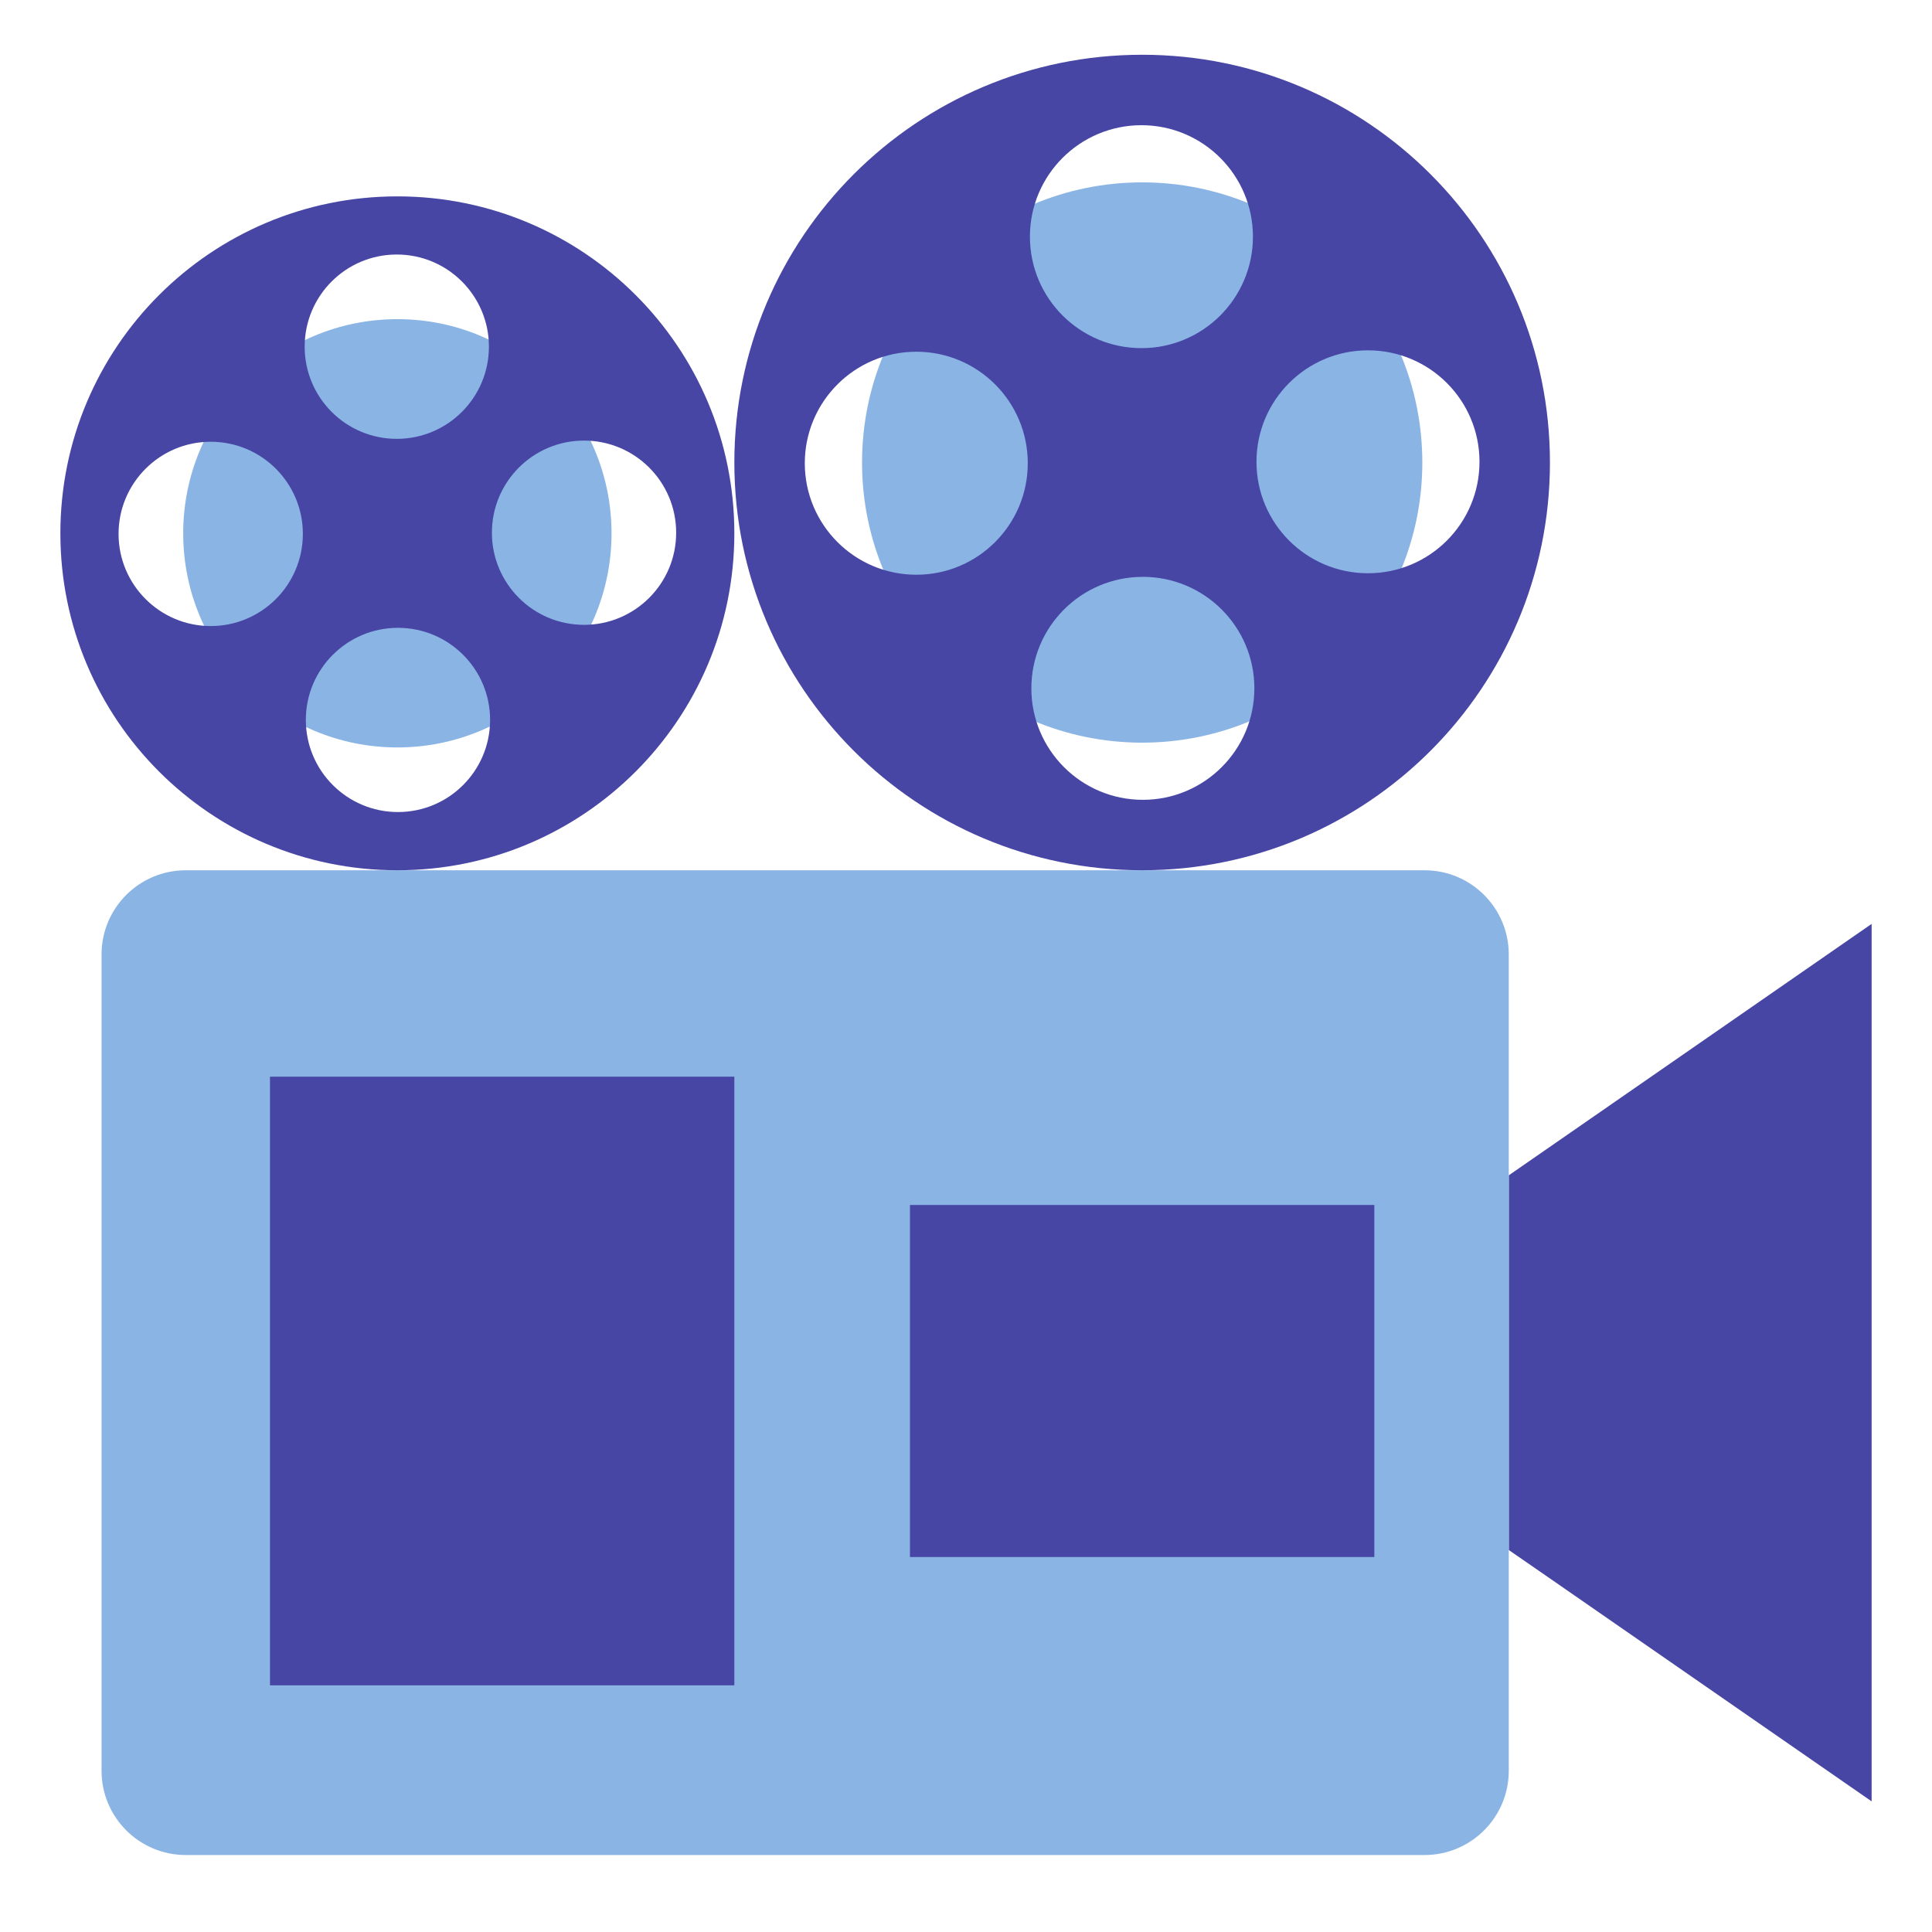 <?xml version="1.0" encoding="UTF-8" standalone="no"?>
<!DOCTYPE svg PUBLIC "-//W3C//DTD SVG 1.1//EN" "http://www.w3.org/Graphics/SVG/1.1/DTD/svg11.dtd">
<svg version="1.1"
    xmlns="http://www.w3.org/2000/svg"
    xmlns:xlink="http://www.w3.org/1999/xlink" preserveAspectRatio="xMidYMid meet" viewBox="0 0 512 512" width="512" height="512">
    <defs>
        <path d="M412.1 302.98L399.84 311.47L399.84 410.77L412.1 419.24L496 477.38L496 244.84L412.1 302.98" id="b1VDd1WgV2"></path>
        <path d="M399.84 469.26C399.84 481.59 389.86 491.6 377.51 491.6C344.69 491.6 82.07 491.6 49.24 491.6C36.9 491.6 26.91 481.59 26.91 469.26C26.91 447.63 26.91 274.59 26.91 252.96C26.91 240.63 36.9 230.63 49.24 230.63C82.07 230.63 344.69 230.63 377.51 230.63C389.86 230.63 399.84 240.63 399.84 252.96C399.84 267.38 399.84 339.48 399.84 469.26" id="abgIS6pqs"></path>
        <path d="M376.93 122.57C376.93 163.57 343.67 196.81 302.68 196.81C261.67 196.81 228.45 163.57 228.45 122.57C228.45 81.58 261.67 48.33 302.68 48.33C343.67 48.33 376.93 81.58 376.93 122.57" id="fzHKaQK9w"></path>
        <path d="M332.98 122.38C332.98 106.06 346.22 92.84 362.53 92.84C378.85 92.84 392.08 106.06 392.08 122.38C392.08 138.7 378.85 151.92 362.53 151.92C346.22 151.92 332.98 138.7 332.98 122.38ZM273.32 182.41C273.32 166.1 286.55 152.87 302.86 152.87C319.18 152.87 332.42 166.1 332.42 182.41C332.42 198.73 319.18 211.96 302.86 211.96C286.55 211.96 273.32 198.73 273.32 182.41ZM332.04 62.72C332.04 79.04 318.81 92.26 302.5 92.26C286.17 92.26 272.94 79.04 272.94 62.72C272.94 46.42 286.17 33.18 302.5 33.18C318.81 33.18 332.04 46.42 332.04 62.72ZM213.28 122.75C213.28 106.44 226.52 93.21 242.83 93.21C259.14 93.21 272.37 106.44 272.37 122.75C272.37 139.09 259.14 152.31 242.83 152.31C226.52 152.31 213.28 139.09 213.28 122.75ZM302.68 14.51C243 14.51 194.61 62.89 194.61 122.57C194.61 182.26 243 230.63 302.68 230.63C362.36 230.63 410.75 182.26 410.75 122.57C410.75 62.89 362.36 14.51 302.68 14.51" id="b15en2iboI"></path>
        <path d="M162.06 141.34C162.06 172.68 136.66 198.08 105.31 198.08C73.97 198.08 48.55 172.68 48.55 141.34C48.55 109.99 73.97 84.58 105.31 84.58C136.66 84.58 162.06 109.99 162.06 141.34" id="a2TYVsCJnn"></path>
        <path d="M130.36 141.18C130.36 127.69 141.29 116.76 154.77 116.76C168.26 116.76 179.19 127.69 179.19 141.18C179.19 154.66 168.26 165.59 154.77 165.59C141.29 165.59 130.36 154.66 130.36 141.18ZM81.05 190.78C81.05 177.31 91.98 166.38 105.46 166.38C118.95 166.38 129.88 177.31 129.88 190.78C129.88 204.27 118.95 215.2 105.46 215.2C91.98 215.2 81.05 204.27 81.05 190.78ZM129.57 91.87C129.57 105.37 118.63 116.3 105.15 116.3C91.66 116.3 80.74 105.37 80.74 91.87C80.74 78.38 91.66 67.45 105.15 67.45C118.63 67.45 129.57 78.38 129.57 91.87ZM31.42 141.49C31.42 128 42.37 117.07 55.84 117.07C69.34 117.07 80.26 128 80.26 141.49C80.26 154.97 69.34 165.91 55.84 165.91C42.37 165.91 31.42 154.97 31.42 141.49ZM105.31 52.04C55.98 52.04 16 92 16 141.34C16 190.66 55.98 230.63 105.31 230.63C154.63 230.63 194.61 190.66 194.61 141.34C194.61 92 154.63 52.04 105.31 52.04" id="bmRwzVQLB"></path>
        <path d="M194.61 446.63L71.55 446.63L71.55 285.33L194.61 285.33L194.61 446.63" id="l8ca4GlBz"></path>
        <path d="M364.21 412.63L241.15 412.63L241.15 319.33L364.21 319.33L364.21 412.63" id="b25RLEQJqB"></path>
    </defs>
    <g>
        <g>
            <g>
                <use xlink:href="#b1VDd1WgV2" opacity="1" fill="#4746a5" fill-opacity="1"></use>
                <g>
                    <use xlink:href="#b1VDd1WgV2" opacity="1" fill-opacity="0" stroke="#000000" stroke-width="1" stroke-opacity="0"></use>
                </g>
            </g>
            <g>
                <use xlink:href="#abgIS6pqs" opacity="1" fill="#8ab4e4" fill-opacity="1"></use>
                <g>
                    <use xlink:href="#abgIS6pqs" opacity="1" fill-opacity="0" stroke="#000000" stroke-width="1" stroke-opacity="0"></use>
                </g>
            </g>
            <g>
                <use xlink:href="#fzHKaQK9w" opacity="1" fill="#8ab4e4" fill-opacity="1"></use>
                <g>
                    <use xlink:href="#fzHKaQK9w" opacity="1" fill-opacity="0" stroke="#000000" stroke-width="1" stroke-opacity="0"></use>
                </g>
            </g>
            <g>
                <use xlink:href="#b15en2iboI" opacity="1" fill="#4746a5" fill-opacity="1"></use>
                <g>
                    <use xlink:href="#b15en2iboI" opacity="1" fill-opacity="0" stroke="#000000" stroke-width="1" stroke-opacity="0"></use>
                </g>
            </g>
            <g>
                <use xlink:href="#a2TYVsCJnn" opacity="1" fill="#8ab4e4" fill-opacity="1"></use>
                <g>
                    <use xlink:href="#a2TYVsCJnn" opacity="1" fill-opacity="0" stroke="#000000" stroke-width="1" stroke-opacity="0"></use>
                </g>
            </g>
            <g>
                <use xlink:href="#bmRwzVQLB" opacity="1" fill="#4746a5" fill-opacity="1"></use>
                <g>
                    <use xlink:href="#bmRwzVQLB" opacity="1" fill-opacity="0" stroke="#000000" stroke-width="1" stroke-opacity="0"></use>
                </g>
            </g>
            <g>
                <use xlink:href="#l8ca4GlBz" opacity="1" fill="#4746a5" fill-opacity="1"></use>
                <g>
                    <use xlink:href="#l8ca4GlBz" opacity="1" fill-opacity="0" stroke="#000000" stroke-width="1" stroke-opacity="0"></use>
                </g>
            </g>
            <g>
                <use xlink:href="#b25RLEQJqB" opacity="1" fill="#4746a5" fill-opacity="1"></use>
                <g>
                    <use xlink:href="#b25RLEQJqB" opacity="1" fill-opacity="0" stroke="#000000" stroke-width="1" stroke-opacity="0"></use>
                </g>
            </g>
        </g>
    </g>
</svg>